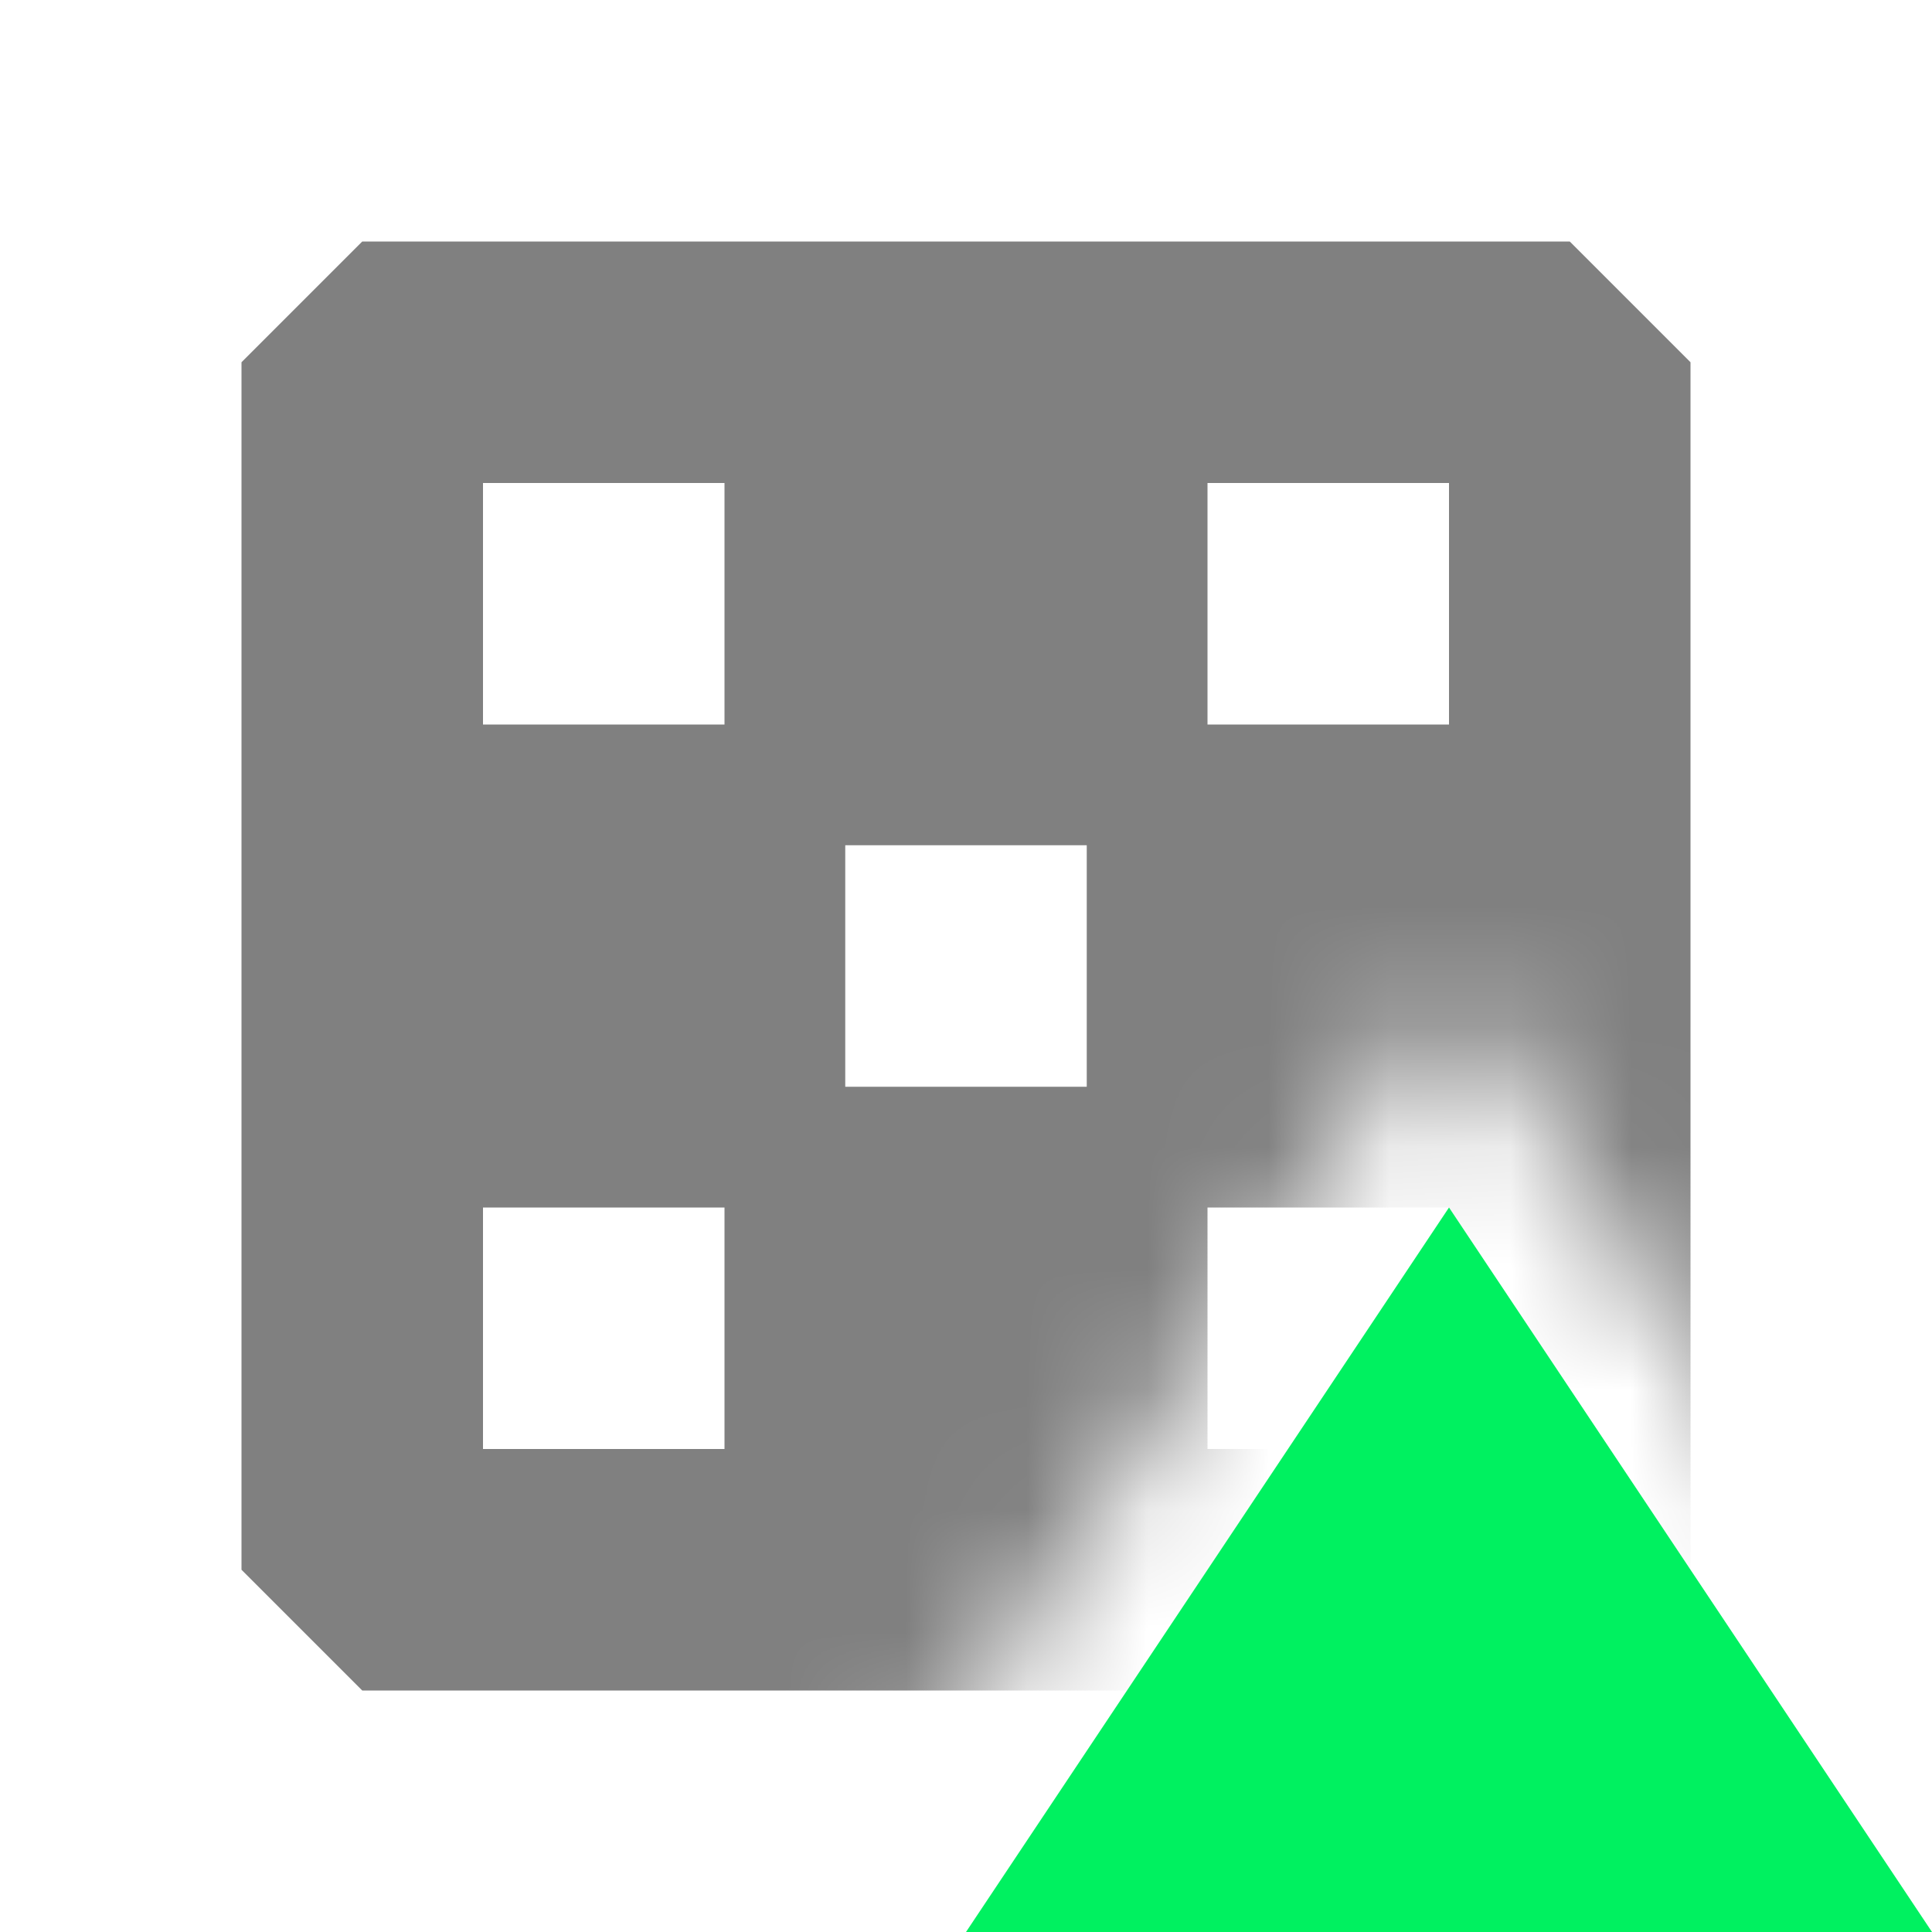 <svg width="16" height="16" viewBox="0 0 16 16" fill="none" xmlns="http://www.w3.org/2000/svg">
<mask id="mask0_3604_10019" style="mask-type:alpha" maskUnits="userSpaceOnUse" x="0" y="0" width="16" height="16">
<path fill-rule="evenodd" clip-rule="evenodd" d="M16 0H0V16H6.798L12 8.197L16 14.197V0Z" fill="#D9D9D9"/>
</mask>
<g mask="url(#mask0_3604_10019)">
<path fill-rule="evenodd" clip-rule="evenodd" d="M13 2H3L2 3V13L3 14H13L14 13V3L13 2ZM6 4H4V6H6V4ZM4 10H6V12H4V10ZM12 4H10V6H12V4ZM10 10H12V12H10V10ZM9 7H7V9H9V7Z" fill="#808080"/>
</g>
<path d="M8 16H16L12 10L8 16Z" fill="#00F160"/>
</svg>
